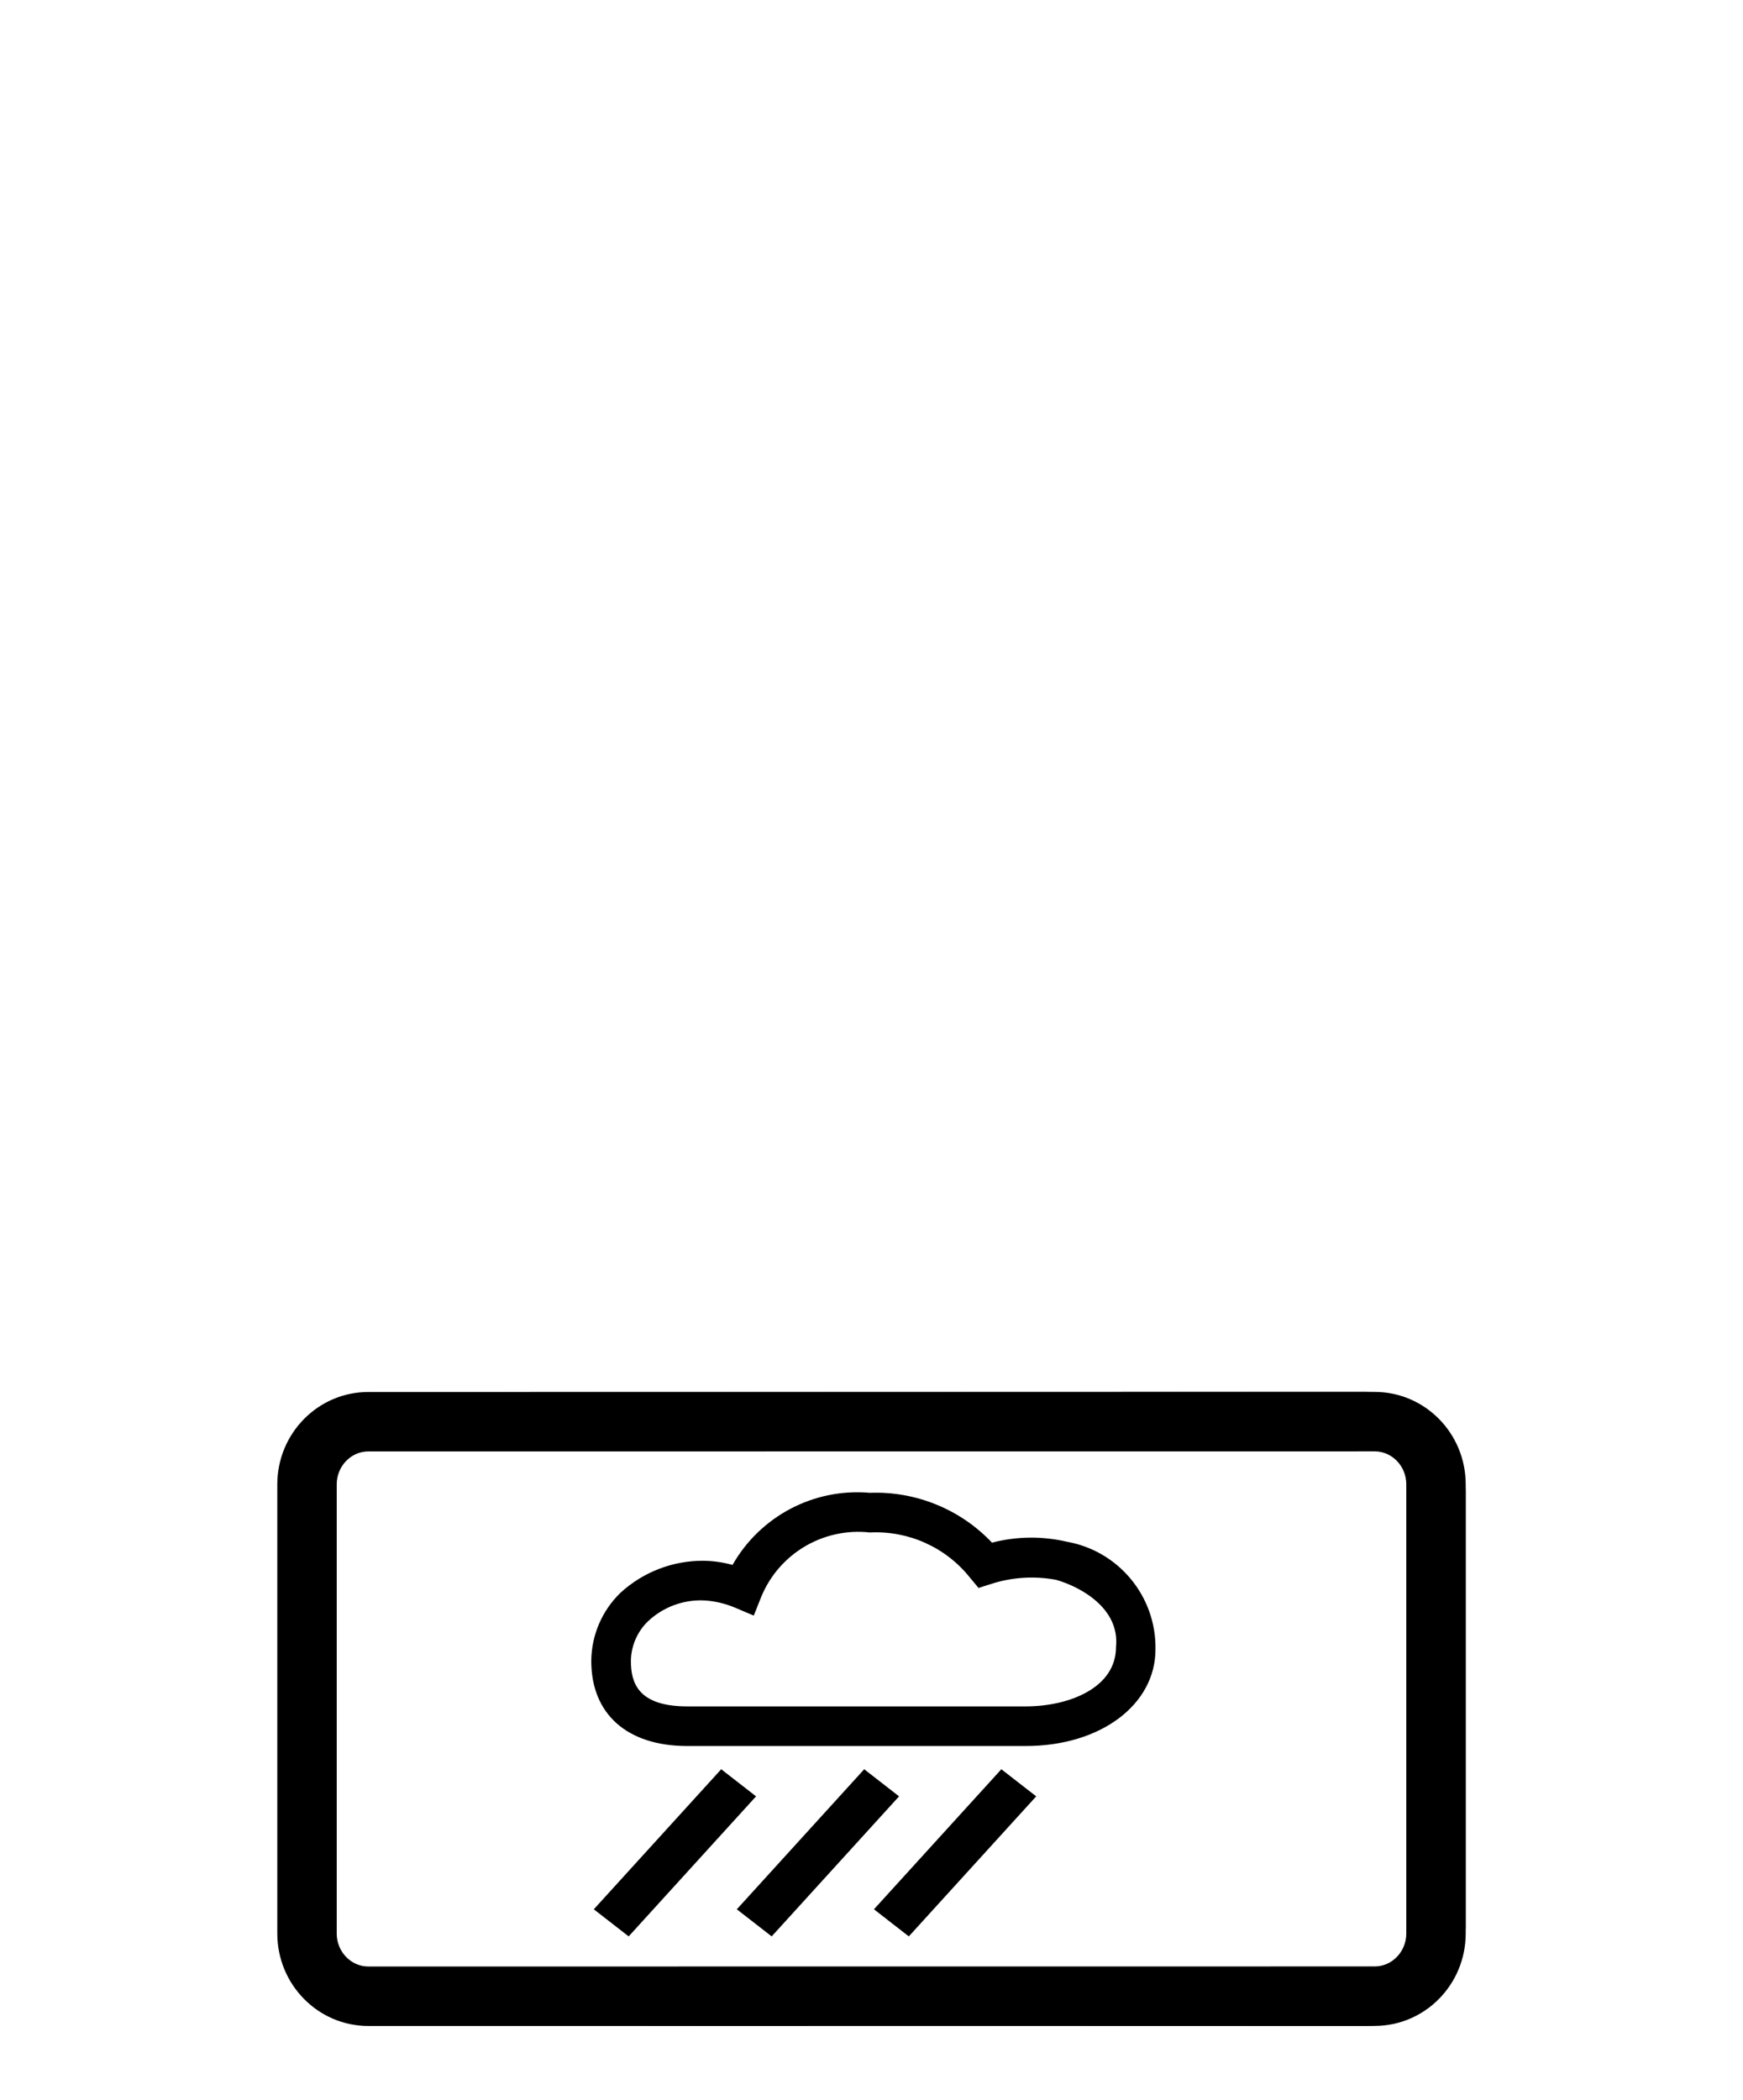 <?xml version="1.0" encoding="UTF-8"?>
<svg id="Ebene_1" data-name="Ebene 1" xmlns="http://www.w3.org/2000/svg" xmlns:xlink="http://www.w3.org/1999/xlink" viewBox="0 0 44 53">
  <defs>
    <style>
      .cls-1 {
        fill: url(#Zusatzschild_Rahmen_schwarz);
      }

      .cls-2 {
        fill: url(#Unbenannter_Verlauf);
      }

      .cls-3 {
        fill: url(#Zusatzschild_Hintergrund_weiss);
      }

      .cls-4 {
        fill: url(#Zusatzschild_Rahmen_schwarz-2);
      }
    </style>
    <linearGradient id="Unbenannter_Verlauf" data-name="Unbenannter Verlauf" x1="7" y1="10.844" x2="37" y2="10.844" gradientTransform="translate(0 53.969) scale(1 -1)" gradientUnits="userSpaceOnUse">
      <stop offset="0" stop-color="#fff"/>
      <stop offset="1" stop-color="#000"/>
    </linearGradient>
    <linearGradient id="Zusatzschild_Hintergrund_weiss" x1="7.4" y1="10.844" x2="36.6" y2="10.844" gradientTransform="translate(0 53.969) scale(1 -1)" gradientUnits="userSpaceOnUse">
      <stop offset="1" stop-color="#fff"/>
      <stop offset="1" stop-color="#000"/>
    </linearGradient>
    <linearGradient id="Zusatzschild_Rahmen_schwarz" x1="7" y1="43.125" x2="37" y2="43.125" gradientUnits="userSpaceOnUse">
      <stop offset="1" stop-color="#000"/>
      <stop offset="1" stop-color="#010101"/>
    </linearGradient>
    <linearGradient id="Zusatzschild_Rahmen_schwarz-2" data-name="Zusatzschild_Rahmen_schwarz" x1="14.926" y1="10.707" x2="29.17" y2="10.707" gradientTransform="translate(0 53.969) scale(1 -1)" xlink:href="#Zusatzschild_Rahmen_schwarz"/>
  </defs>
  <path id="Zusatzschild_Hintergrund_weiss-2" data-name="Zusatzschild Hintergrund weiss-2" class="cls-2" d="M34.492,35.125l-24.985,.002c-1.383,.004-2.503,1.124-2.507,2.508v10.983c.004,1.383,1.124,2.503,2.507,2.507l24.985-.002c1.383-.004,2.503-1.124,2.507-2.507v-10.983c-.004-1.383-1.124-2.503-2.508-2.507Z"/>
  <path class="cls-3" d="M9.508,50.724c-1.159-.003-2.105-.948-2.108-2.107v-10.982c.003-1.158,.949-2.104,2.108-2.106l24.984-.003c1.158,.004,2.104,.95,2.107,2.108v10.982c-.003,1.158-.948,2.104-2.107,2.106l-24.984,.002Z"/>
  <path id="Zusatzschild_Rahmen_schwarz-2" data-name="Zusatzschild Rahmen schwarz-2" class="cls-1" d="M34.703,36.625c.439,.001,.797,.374,.797,.831v11.335c-0,.458-.358,.831-.795,.832l-25.407,.002c-.439-0-.797-.374-.798-.83v-11.336c0-.458,.358-.832,.796-.832l25.407-.002m.002-1.5l-25.409,.002c-1.268,.001-2.295,1.044-2.296,2.331v11.338c.002,1.286,1.029,2.328,2.296,2.33l25.409-.002c1.267-.002,2.294-1.044,2.295-2.331v-11.337c-.001-1.286-1.028-2.329-2.295-2.331h0Z"/>
  <g id="Wet">
    <path id="Zusatzschild_Piktogramm_schwarz-2" data-name="Zusatzschild Piktogramm schwarz-2" class="cls-4" d="M18.6,48.181l3.216-3.534,.88,.684-3.216,3.534-.88-.684Zm3.462,0l3.216-3.534,.88,.684-3.216,3.534-.88-.684Zm-7.072,0l3.216-3.534,.88,.684-3.216,3.534-.88-.684Zm10.901-4.12h-8.539c-1.518,0-2.425-.803-2.426-2.147,.005-.648,.269-1.266,.734-1.717,.576-.53,1.333-.82,2.115-.811,.242,.005,.483,.04,.717,.105,.7-1.232,2.053-1.943,3.465-1.82,1.161-.044,2.286,.414,3.085,1.258,.619-.161,1.268-.169,1.892-.023,1.309,.234,2.255,1.382,2.235,2.712,.002,1.394-1.378,2.443-3.278,2.443Zm-8.133-3.675c-.515-.018-1.016,.169-1.394,.521-.275,.263-.433,.626-.438,1.007,.001,.534,.163,1.147,1.426,1.147h8.539c1.099,0,2.28-.469,2.281-1.496,.102-.983-.902-1.524-1.512-1.698-.546-.102-1.109-.067-1.638,.103l-.32,.102-.215-.258c-.609-.767-1.552-1.192-2.53-1.142-1.173-.13-2.29,.532-2.74,1.623l-.189,.475-.471-.2c-.244-.103-.503-.165-.768-.183l-.031,0Z"/>
  </g>
</svg>